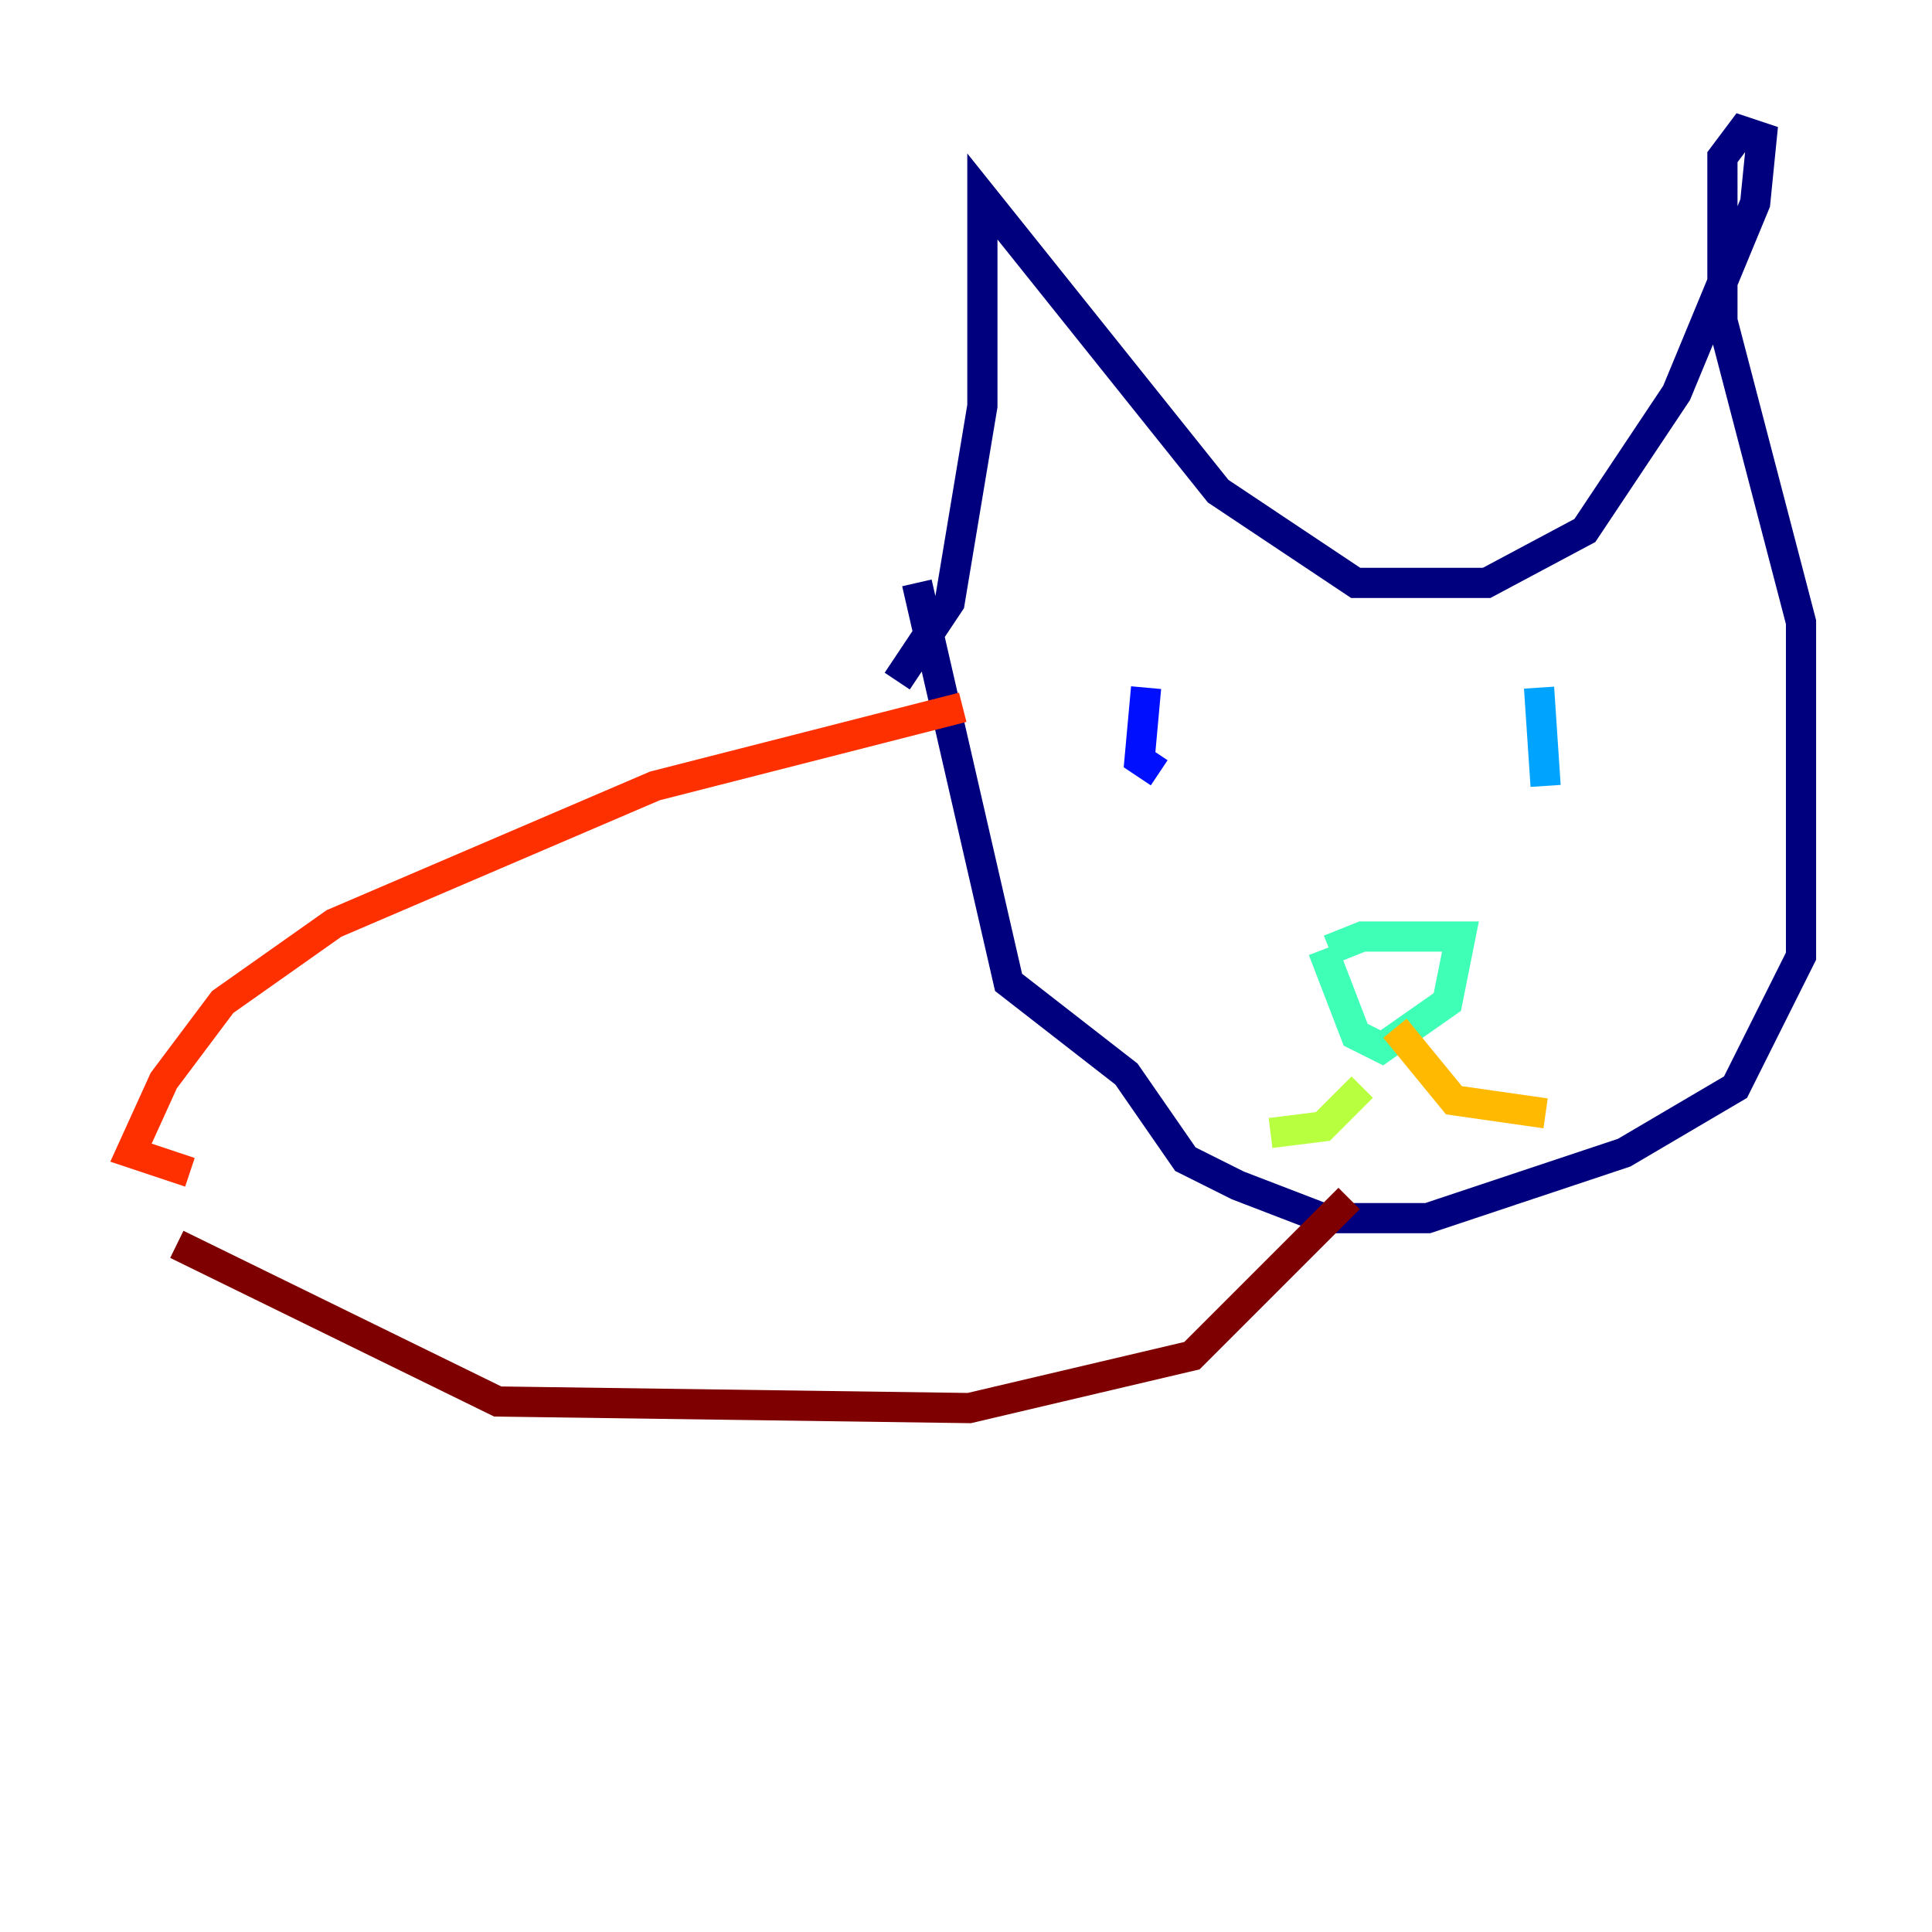 <?xml version="1.0" encoding="utf-8" ?>
<svg baseProfile="tiny" height="128" version="1.2" viewBox="0,0,128,128" width="128" xmlns="http://www.w3.org/2000/svg" xmlns:ev="http://www.w3.org/2001/xml-events" xmlns:xlink="http://www.w3.org/1999/xlink"><defs /><polyline fill="none" points="59.444,45.125 62.915,39.919 65.085,26.902 65.085,13.017 80.705,32.542 89.817,38.617 98.495,38.617 105.003,35.146 111.078,26.034 116.285,13.451 116.719,9.112 115.417,8.678 114.115,10.414 114.115,21.261 119.322,41.22 119.322,63.349 114.983,72.027 107.607,76.366 94.59,80.705 87.647,80.705 82.007,78.536 78.536,76.8 74.63,71.159 66.82,65.085 60.746,38.617" stroke="#00007f" stroke-width="2" /><polyline fill="none" points="75.932,45.559 75.498,50.332 76.8,51.2" stroke="#0010ff" stroke-width="2" /><polyline fill="none" points="101.966,45.559 102.4,52.068" stroke="#00a4ff" stroke-width="2" /><polyline fill="none" points="87.647,62.915 89.817,68.556 91.552,69.424 95.891,66.386 96.759,62.047 90.251,62.047 88.081,62.915" stroke="#3fffb7" stroke-width="2" /><polyline fill="none" points="90.251,72.027 87.647,74.63 84.176,75.064" stroke="#b7ff3f" stroke-width="2" /><polyline fill="none" points="92.42,68.122 96.325,72.895 102.4,73.763" stroke="#ffb900" stroke-width="2" /><polyline fill="none" points="63.783,46.861 43.39,52.068 22.129,61.18 14.752,66.386 10.848,71.593 8.678,76.366 12.583,77.668" stroke="#ff3000" stroke-width="2" /><polyline fill="none" points="89.383,79.403 78.969,89.817 64.217,93.288 32.976,92.854 11.715,82.441" stroke="#7f0000" stroke-width="2" /></svg>